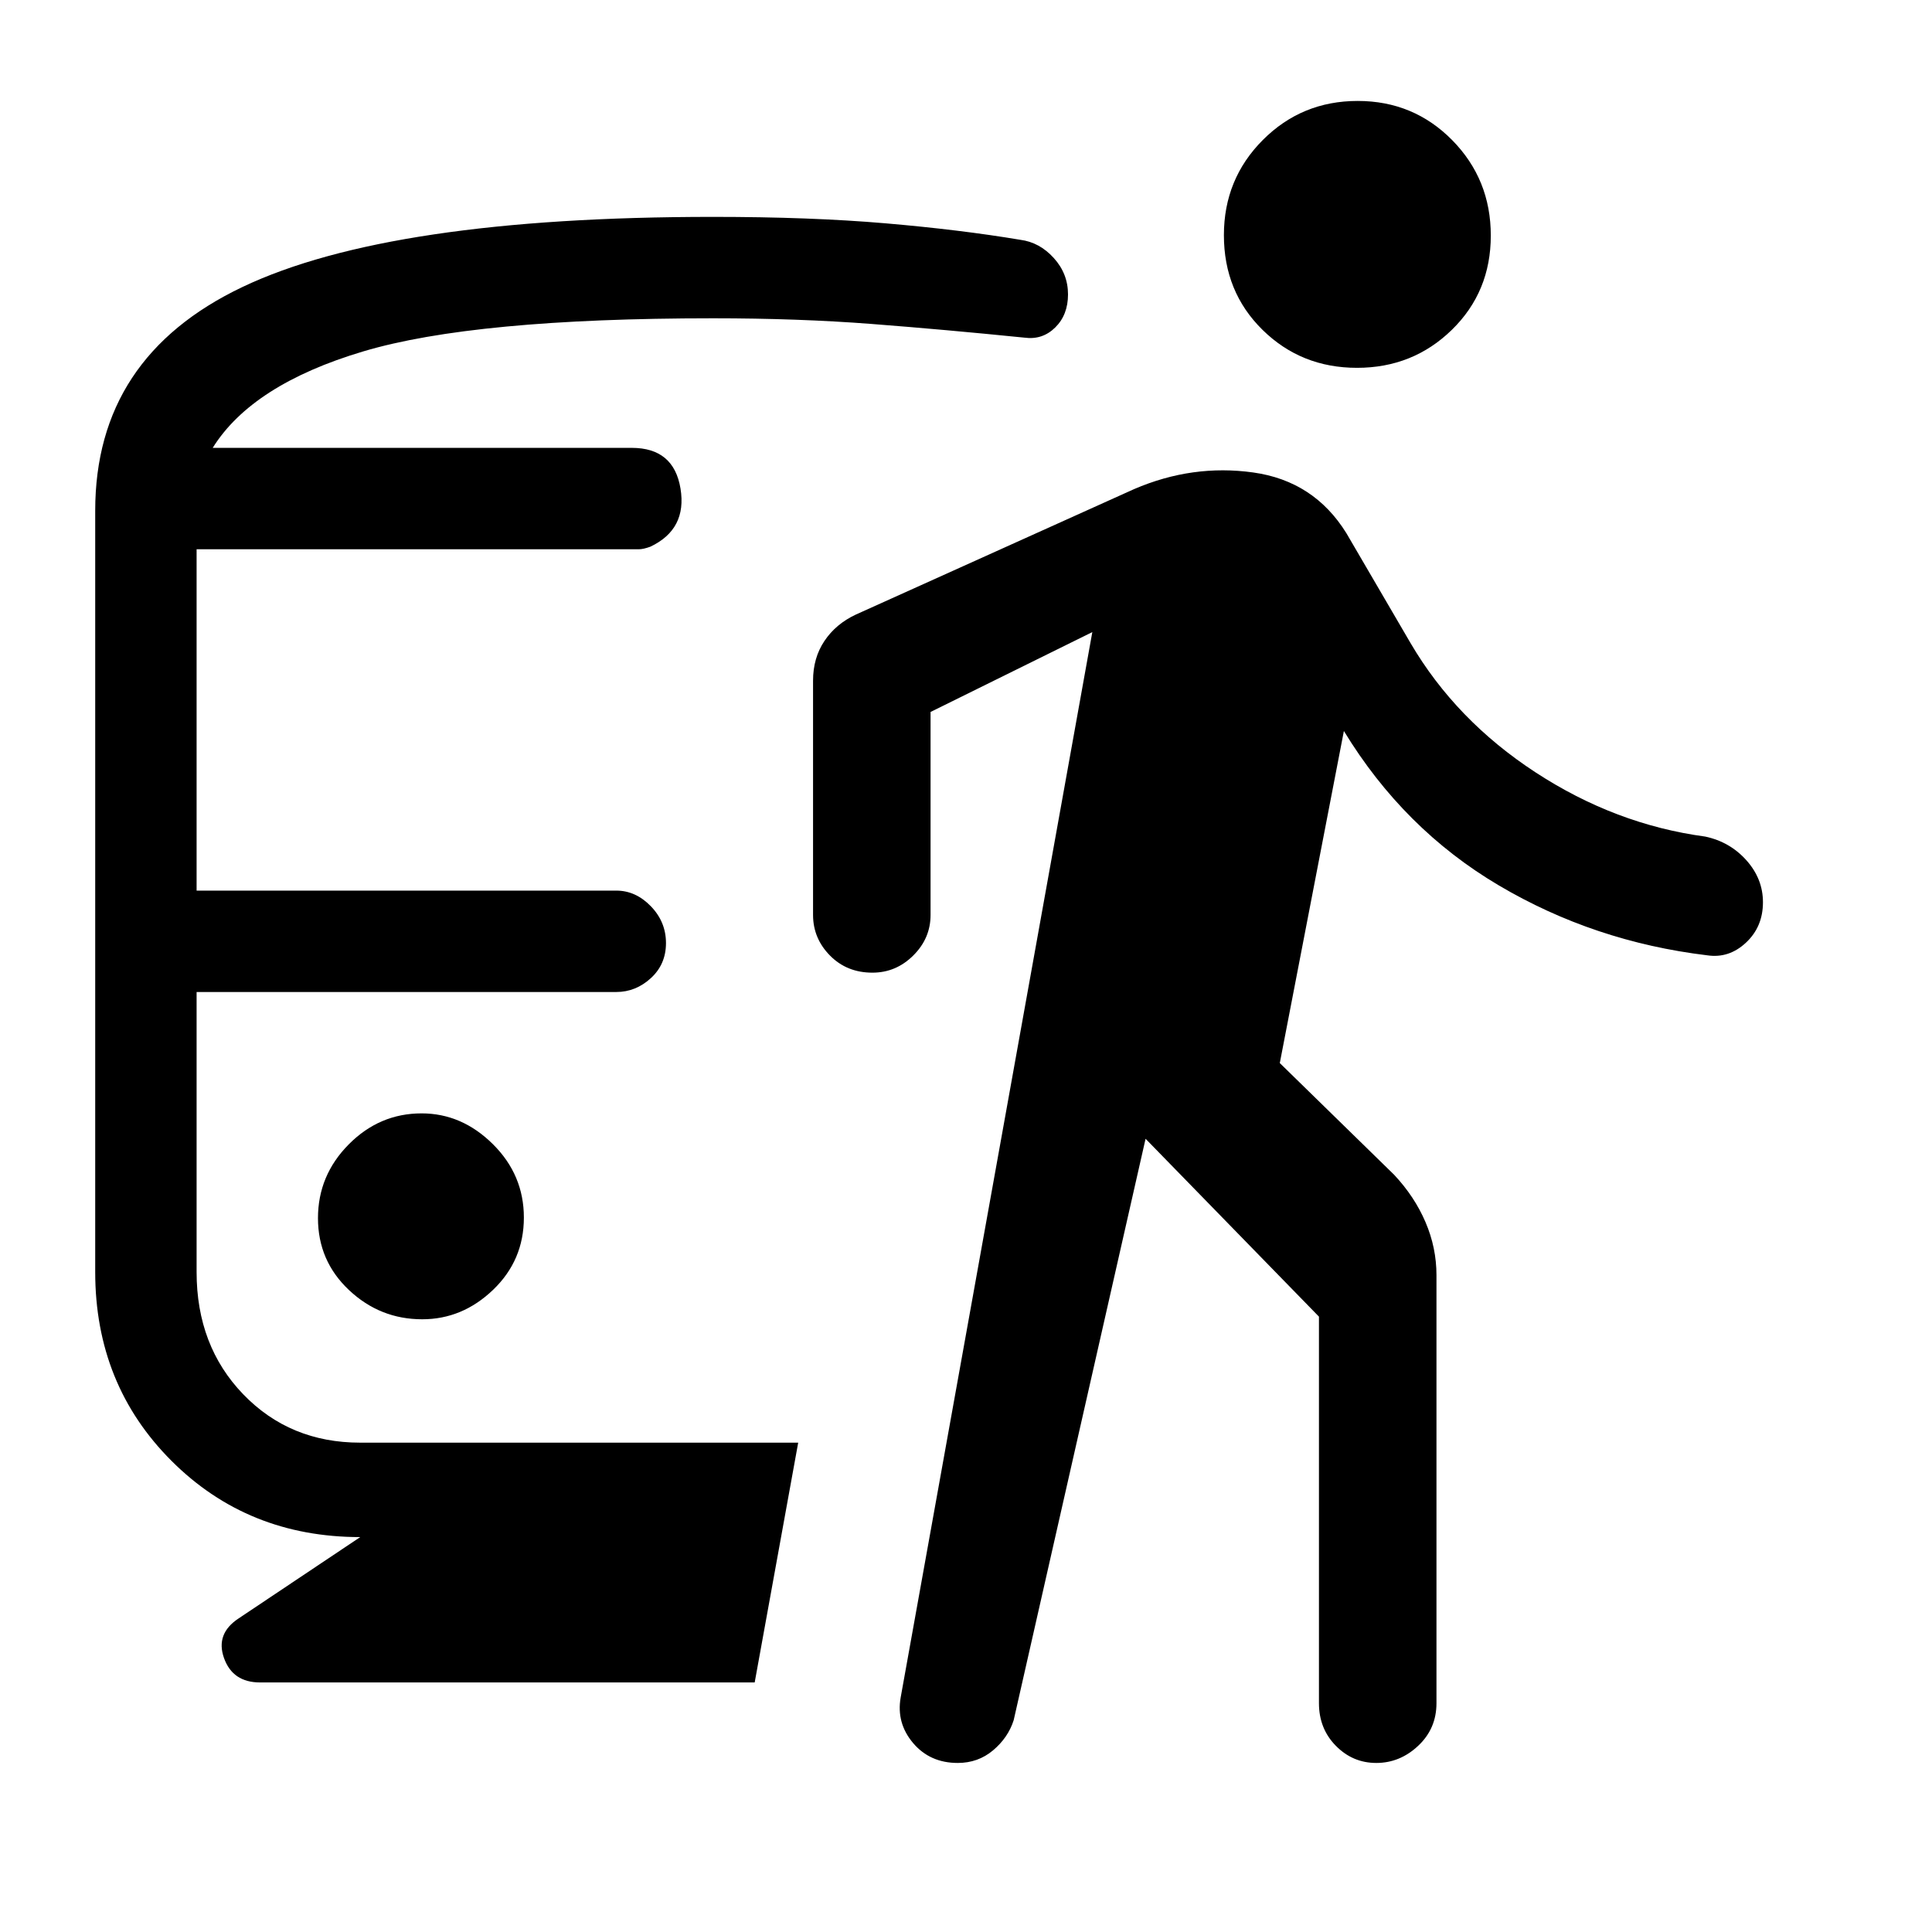 <svg xmlns="http://www.w3.org/2000/svg" height="48" viewBox="0 -960 960 960" width="48"><path d="M209.8-304.46q19.97 0 35.24-14.66 15.27-14.66 15.27-35.88 0-21.23-15.42-36.5t-35.39-15.27q-20.96 0-36.23 15.42Q158-375.93 158-354.71q0 21.23 15.42 35.74 15.42 14.51 36.38 14.51ZM179-196.23q-55.9 0-93.8-37.9-37.89-37.89-37.89-93.79v-378.31q0-76.38 73.23-111.19t233.77-34.81q48.38 0 85.61 3.19 37.23 3.2 67.08 8.2 9.54 1.23 16.61 9.03 7.08 7.8 7.08 18.11 0 10.16-6.36 16.43T509-792.23q-39.62-4-76.03-6.81-36.41-2.8-78.66-2.8-118.7 0-173.85 16.46-55.15 16.46-74.77 47.92h208.23q20.9 0 24.22 20.23 3.32 20.23-15.01 28.89-3.52 1.26-5.6 1.26H97.69v169.62h208.54q9.65 0 17.17 7.77 7.52 7.76 7.52 18.3 0 10.55-7.52 17.43-7.52 6.88-17.17 6.88H97.69v139.16q0 36.73 23.18 60.75 23.17 24.02 58.13 24.02h217.62L375-124H129.23q-13.61 0-17.92-12.12-4.31-12.11 7.31-19.73L179-196.23Zm390.23-197.92-65.54 288.92q-2.78 8.68-10.23 14.95Q486.01-84 475.9-84q-13.82 0-22.21-9.92-8.38-9.93-6.15-22.62l95.23-529.38-80.38 39.69v100.85q0 11.64-8.59 20.16-8.58 8.53-20.3 8.53-12.73 0-21.11-8.53-8.39-8.52-8.39-20.16v-116.39q0-11.33 5.67-19.76 5.66-8.44 15.56-13.08l138.3-62.36q29.01-12.49 59.2-8.26T669-695.08l31.84 54.54q22.54 38.46 62.2 64.35 39.65 25.88 84.27 31.88 12.3 2.62 20.5 11.82 8.19 9.2 8.19 20.8 0 12.23-8.46 20.11-8.46 7.89-19.23 6.27-56.23-6.77-103.54-34.73-47.31-27.96-77-76.73l-31.85 165 56.77 55.46q10.2 10.87 15.64 23.6 5.44 12.72 5.44 26.33v212.69q0 12.64-9.08 21.16Q695.61-84 683.88-84q-11.73 0-20.11-8.53-8.39-8.52-8.39-21.16v-192.08l-86.15-88.38ZM674.3-777.23q-27.76 0-46.95-18.86-19.2-18.87-19.2-47.07 0-27.89 19.35-47.29 19.35-19.39 47.12-19.39 27.76 0 46.96 19.47 19.19 19.48 19.19 47.42 0 27.95-19.35 46.84-19.35 18.88-47.12 18.88Z"/></svg>